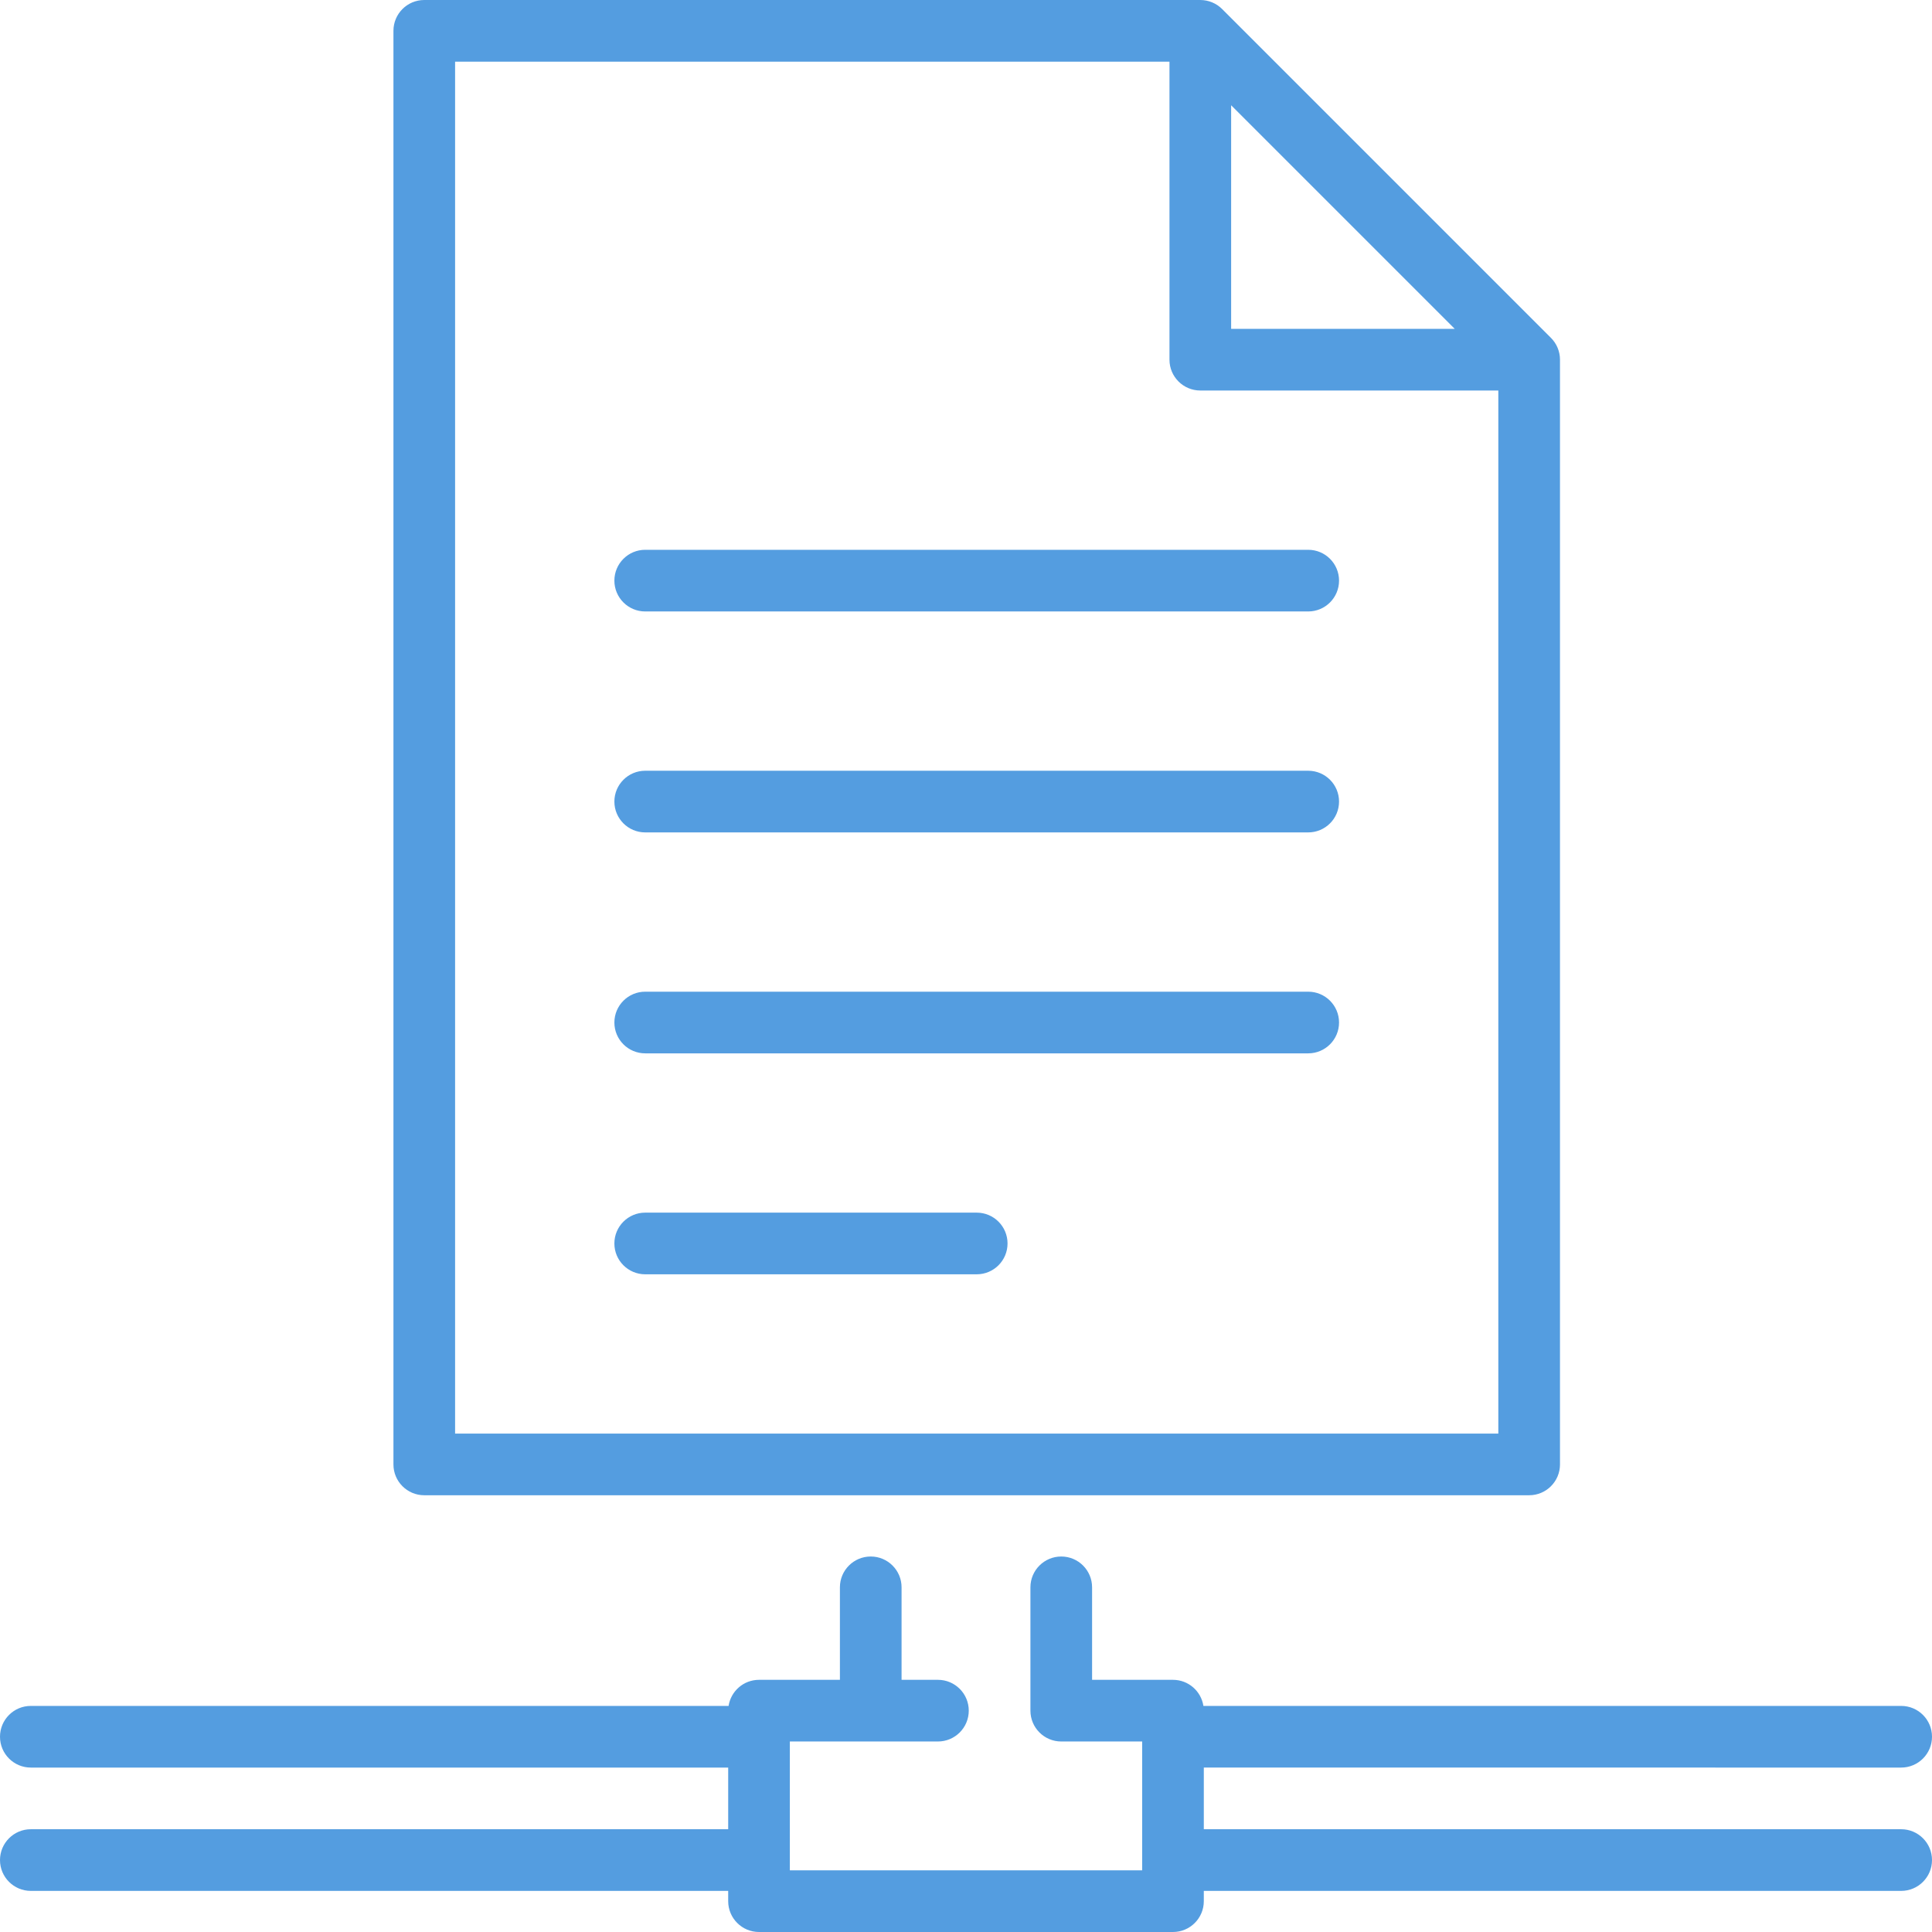 <?xml version="1.0" encoding="iso-8859-1"?>
<svg xmlns="http://www.w3.org/2000/svg" xmlns:xlink="http://www.w3.org/1999/xlink" version="1.1" viewBox="0 0 470 470" enable-background="new 0 0 470 470" width="512px" height="512px">
  <g>
    <path d="M462.5,445H292.853v-15H462.5c4.143,0,7.5-3.357,7.5-7.5s-3.357-7.5-7.5-7.5H292.755c-0.556-3.593-3.653-6.346-7.402-6.346   h-19.68v-22.5c0-4.143-3.357-7.5-7.5-7.5s-7.5,3.357-7.5,7.5v30c0,4.143,3.357,7.5,7.5,7.5h19.68V455h-85.705v-31.346h36.025   c4.143,0,7.5-3.357,7.5-7.5s-3.357-7.5-7.5-7.5h-8.846v-22.5c0-4.143-3.357-7.5-7.5-7.5s-7.5,3.357-7.5,7.5v22.5h-19.68   c-3.749,0-6.846,2.753-7.402,6.346H7.5c-4.143,0-7.5,3.357-7.5,7.5s3.357,7.5,7.5,7.5h169.647v15H7.5c-4.143,0-7.5,3.357-7.5,7.5   s3.357,7.5,7.5,7.5h169.647v2.5c0,4.143,3.357,7.5,7.5,7.5h100.705c4.143,0,7.5-3.357,7.5-7.5V460H462.5c4.143,0,7.5-3.357,7.5-7.5   S466.643,445,462.5,445z" fill="#549de0"/>
    <path d="m103.212,363.75h268.788c4.143,0 7.5-3.357 7.5-7.5v-268.75c0-0.251-0.013-0.501-0.038-0.749-0.018-0.184-0.05-0.364-0.081-0.544-0.011-0.061-0.016-0.123-0.028-0.183-0.043-0.218-0.099-0.431-0.161-0.642-0.007-0.022-0.011-0.045-0.017-0.067-0.066-0.216-0.143-0.426-0.227-0.633-0.007-0.018-0.013-0.038-0.02-0.056-0.081-0.195-0.173-0.385-0.27-0.572-0.016-0.031-0.028-0.063-0.045-0.093-0.091-0.169-0.192-0.332-0.295-0.493-0.029-0.046-0.054-0.094-0.084-0.139-0.099-0.148-0.208-0.288-0.317-0.428-0.042-0.053-0.079-0.11-0.122-0.162-0.12-0.146-0.25-0.284-0.381-0.421-0.038-0.04-0.071-0.083-0.11-0.122l-80-80c-0.039-0.039-0.082-0.072-0.122-0.11-0.137-0.131-0.275-0.261-0.421-0.381-0.052-0.043-0.109-0.08-0.162-0.121-0.14-0.109-0.281-0.218-0.428-0.317-0.045-0.03-0.093-0.055-0.138-0.084-0.161-0.103-0.324-0.204-0.493-0.295-0.03-0.016-0.063-0.029-0.093-0.045-0.187-0.097-0.376-0.189-0.572-0.27-0.018-0.008-0.038-0.013-0.056-0.02-0.207-0.084-0.417-0.161-0.633-0.227-0.022-0.007-0.045-0.011-0.067-0.017-0.211-0.062-0.424-0.118-0.642-0.161-0.06-0.012-0.122-0.017-0.183-0.028-0.18-0.031-0.36-0.063-0.544-0.081-0.249-0.026-0.499-0.039-0.75-0.039h-188.788c-4.143,0-7.5,3.357-7.5,7.5v348.75c0,4.143 3.357,7.5 7.5,7.5zm196.288-338.144l54.394,54.394h-54.394v-54.394zm-188.788-10.606h173.788v72.5c0,4.143 3.357,7.5 7.5,7.5h72.5v253.75h-253.788v-333.75z" fill="#549de0"/>
    <path d="m318.25,133.75h-161.288c-4.143,0-7.5,3.357-7.5,7.5s3.357,7.5 7.5,7.5h161.288c4.143,0 7.5-3.357 7.5-7.5s-3.357-7.5-7.5-7.5z" fill="#549de0"/>
    <path d="m318.25,187.5h-161.288c-4.143,0-7.5,3.357-7.5,7.5s3.357,7.5 7.5,7.5h161.288c4.143,0 7.5-3.357 7.5-7.5s-3.357-7.5-7.5-7.5z" fill="#549de0"/>
    <path d="m318.25,241.25h-161.288c-4.143,0-7.5,3.357-7.5,7.5s3.357,7.5 7.5,7.5h161.288c4.143,0 7.5-3.357 7.5-7.5s-3.357-7.5-7.5-7.5z" fill="#549de0"/>
    <path d="m237.605,295h-80.644c-4.143,0-7.5,3.357-7.5,7.5s3.357,7.5 7.5,7.5h80.644c4.143,0 7.5-3.357 7.5-7.5s-3.357-7.5-7.5-7.5z" fill="#549de0"/>
  </g>
</svg>
